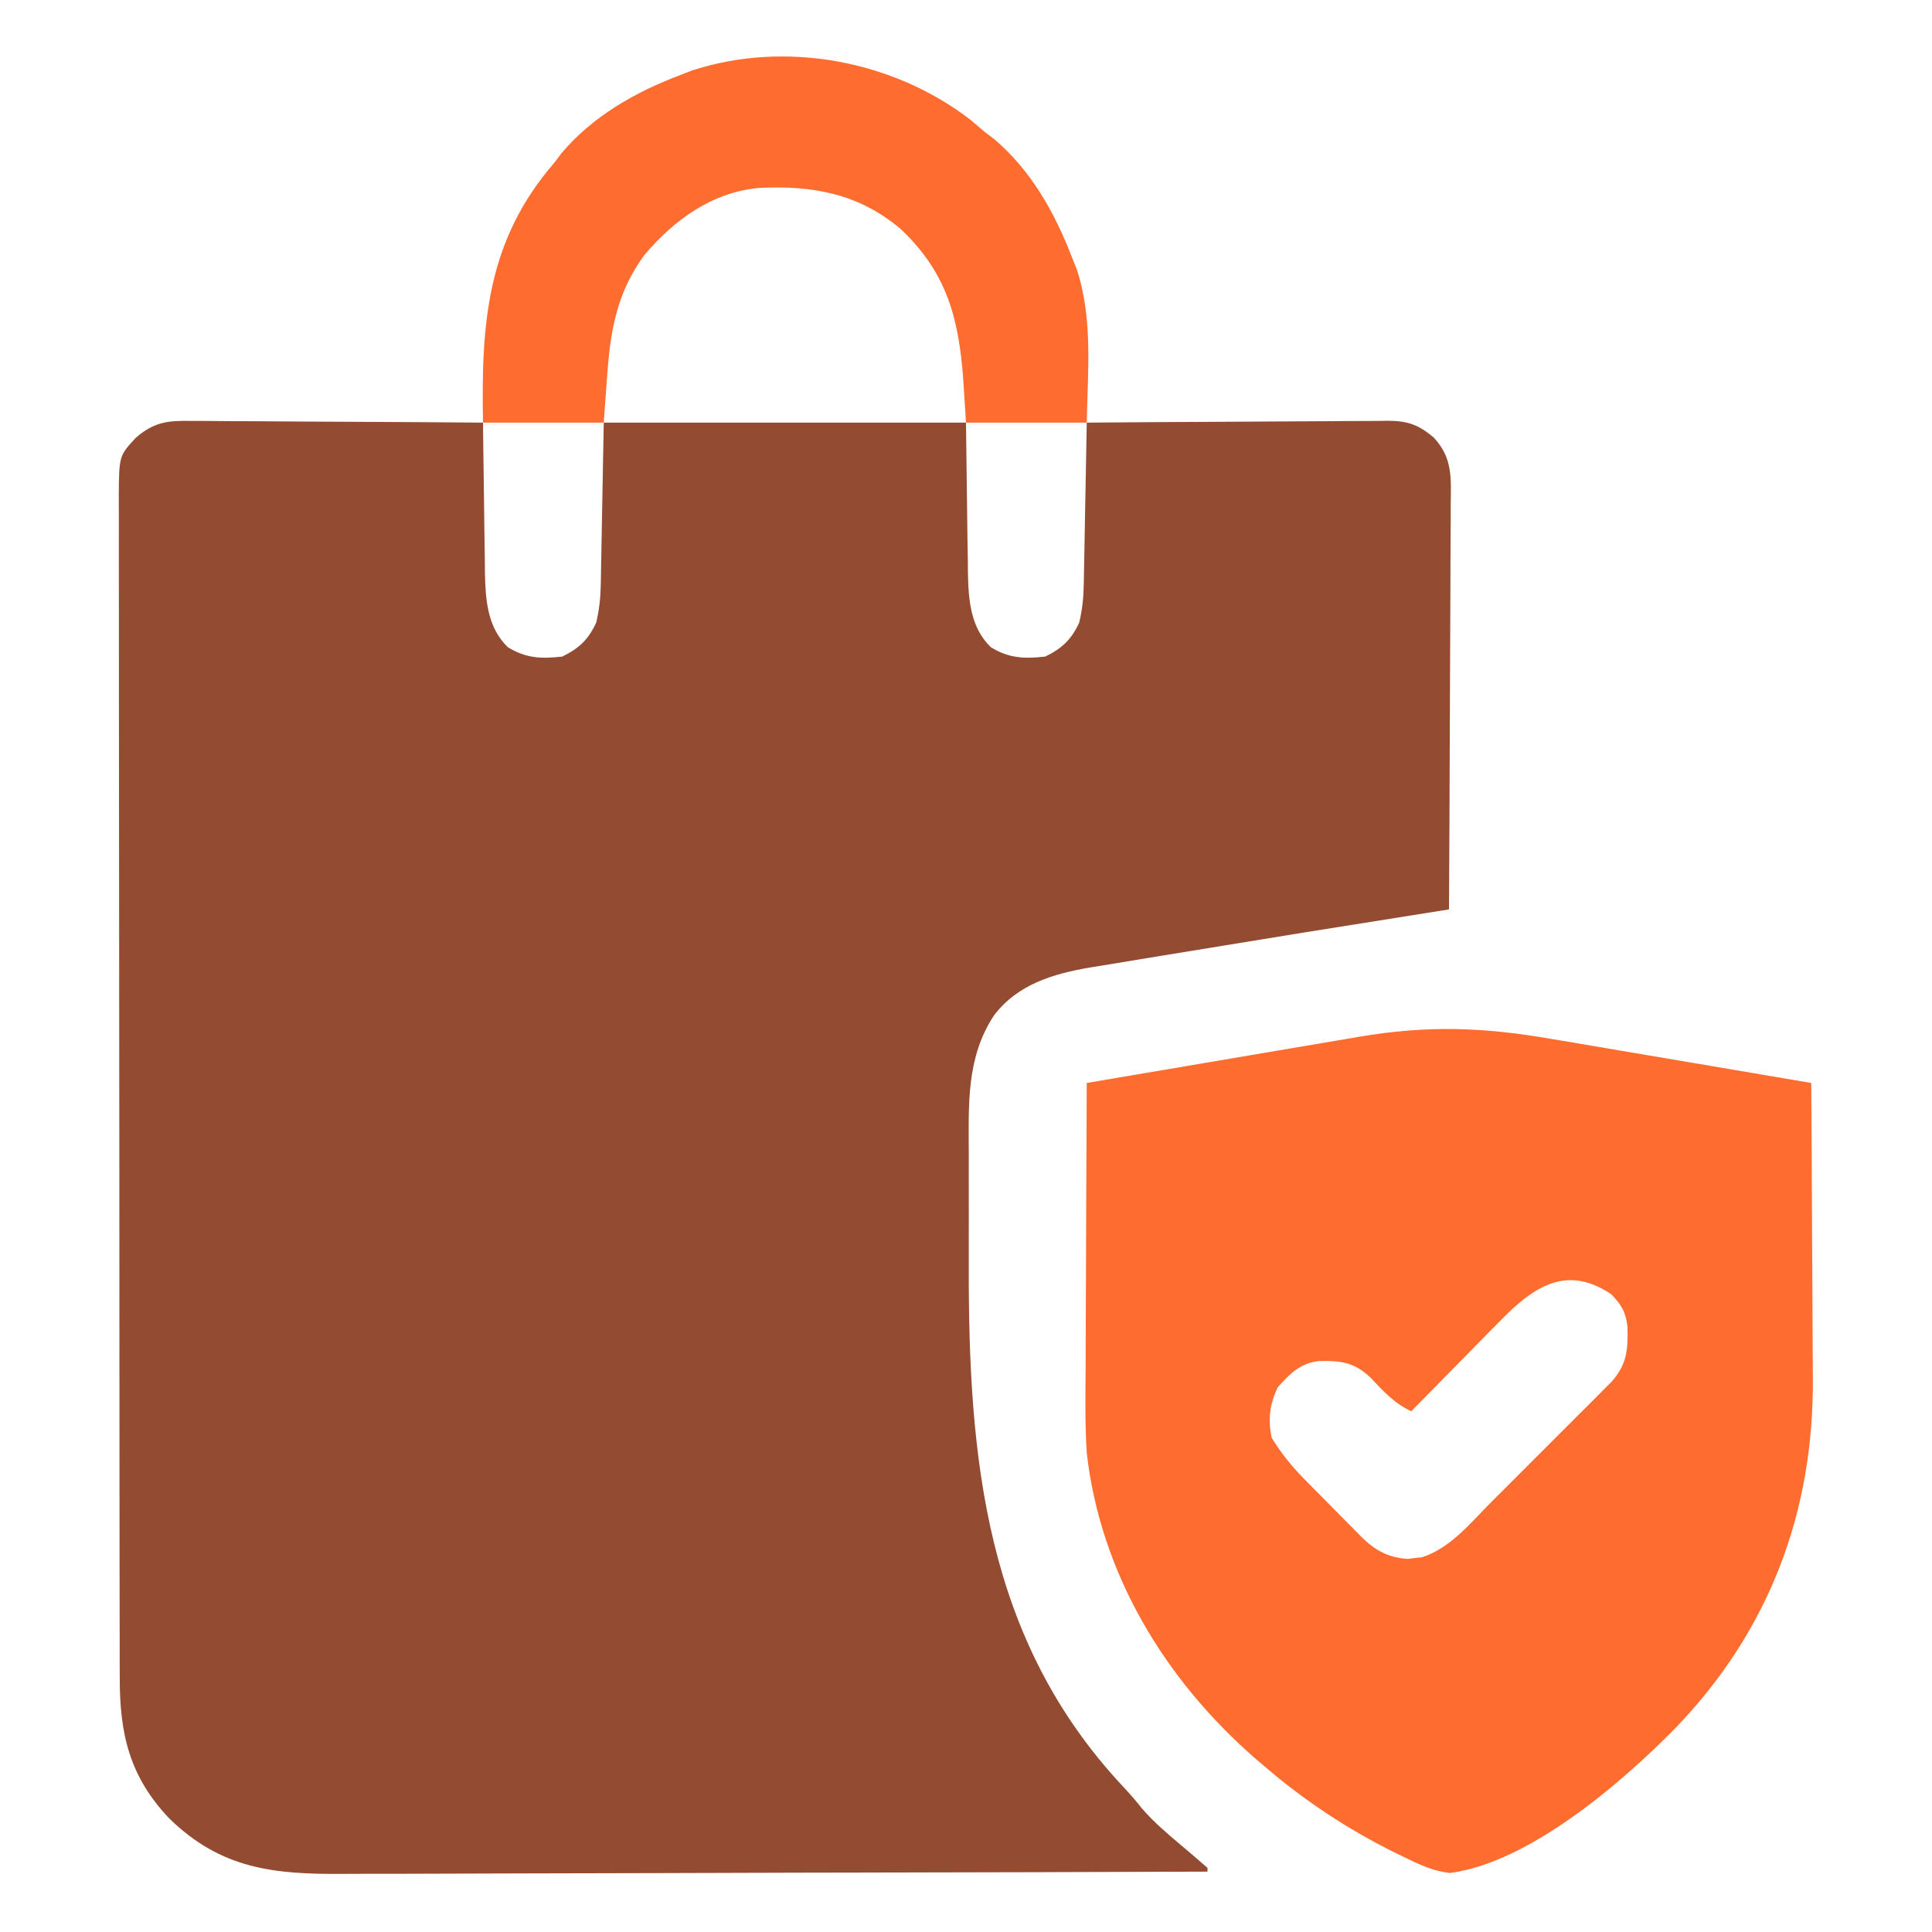 <svg width="512" height="512" viewBox="0 0 512 512" fill="none" xmlns="http://www.w3.org/2000/svg">
<path d="M50.576 111.547C51.415 111.547 52.255 111.546 53.12 111.546C55.88 111.548 58.639 111.58 61.398 111.611C63.318 111.618 65.238 111.624 67.157 111.628C72.198 111.643 77.238 111.683 82.278 111.727C87.426 111.768 92.575 111.786 97.723 111.806C107.815 111.849 117.908 111.917 128 112.002C128.006 112.583 128.012 113.164 128.018 113.763C128.082 119.848 128.167 125.931 128.262 132.015C128.296 134.282 128.324 136.548 128.346 138.815C128.38 142.084 128.433 145.353 128.488 148.623C128.495 149.626 128.501 150.63 128.508 151.664C128.658 158.941 129.137 166.208 134.563 171.502C139.387 174.471 143.388 174.622 149 174.002C153.468 171.808 155.909 169.515 158 165.002C158.803 161.642 159.142 158.477 159.205 155.028C159.226 154.054 159.246 153.08 159.266 152.076C159.283 151.066 159.299 150.055 159.316 149.013C159.335 148.075 159.354 147.136 159.373 146.169C159.441 142.676 159.501 139.182 159.563 135.689C159.707 127.872 159.851 120.055 160 112.002C191.68 112.002 223.36 112.002 256 112.002C256.313 135.439 256.313 135.439 256.388 142.785C256.42 144.731 256.454 146.677 256.488 148.623C256.495 149.613 256.501 150.603 256.507 151.624C256.657 158.914 257.126 166.198 262.563 171.502C267.387 174.471 271.388 174.622 277 174.002C281.468 171.808 283.909 169.515 286 165.002C286.803 161.642 287.142 158.477 287.205 155.028C287.225 154.067 287.245 153.106 287.266 152.117C287.282 151.093 287.299 150.068 287.316 149.013C287.348 147.426 287.348 147.426 287.379 145.806C287.445 142.434 287.504 139.062 287.562 135.689C287.606 133.399 287.649 131.11 287.693 128.82C287.8 123.214 287.902 117.608 288 112.002C299.109 111.909 310.219 111.838 321.328 111.794C326.487 111.773 331.646 111.745 336.804 111.7C341.784 111.656 346.763 111.632 351.743 111.622C353.642 111.615 355.54 111.6 357.439 111.579C360.101 111.55 362.762 111.546 365.424 111.547C366.207 111.533 366.99 111.519 367.796 111.504C372.976 111.543 375.951 112.501 380 116.002C384.983 121.362 384.545 126.681 384.454 133.607C384.455 134.768 384.455 135.93 384.456 137.126C384.453 140.958 384.422 144.788 384.391 148.619C384.383 151.278 384.377 153.938 384.373 156.597C384.361 162.876 384.328 169.155 384.288 175.434C384.243 182.585 384.221 189.736 384.201 196.888C384.16 211.592 384.089 226.297 384 241.002C383.438 241.091 382.876 241.181 382.297 241.273C345.2 247.16 345.2 247.16 308.133 253.231C305.974 253.59 303.813 253.944 301.652 254.294C298.37 254.826 295.091 255.373 291.812 255.923C290.862 256.075 289.911 256.226 288.931 256.381C279.061 258.073 269.626 260.863 263.375 269.158C256.057 280.276 256.698 292.806 256.734 305.662C256.733 307.377 256.731 309.093 256.729 310.809C256.726 314.4 256.73 317.991 256.739 321.583C256.751 326.104 256.744 330.625 256.732 335.147C256.62 386.496 261.066 434.571 297.824 473.673C299.519 475.487 301.092 477.304 302.625 479.252C305.771 482.894 309.324 485.908 313 489.002C315.353 490.982 317.685 492.976 320 495.002C320 495.332 320 495.662 320 496.002C288.39 496.116 256.78 496.204 225.169 496.257C221.432 496.263 217.695 496.27 213.958 496.276C213.214 496.278 212.47 496.279 211.703 496.28C199.678 496.302 187.654 496.341 175.629 496.387C163.278 496.434 150.927 496.462 138.575 496.472C130.963 496.479 123.35 496.5 115.737 496.541C109.886 496.571 104.035 496.574 98.184 496.567C95.793 496.569 93.403 496.578 91.013 496.598C72.586 496.739 58.6 495.327 44.852 481.904C34.243 470.724 31.697 459.409 31.733 444.444C31.729 443.057 31.724 441.669 31.719 440.281C31.707 436.478 31.707 432.674 31.709 428.871C31.71 424.765 31.699 420.659 31.689 416.554C31.672 408.515 31.667 400.476 31.666 392.437C31.665 385.904 31.661 379.371 31.654 372.838C31.637 354.316 31.628 335.795 31.629 317.273C31.629 316.275 31.629 315.277 31.629 314.248C31.63 313.249 31.63 312.25 31.63 311.22C31.631 295.013 31.611 278.806 31.583 262.599C31.554 245.958 31.541 229.317 31.542 212.676C31.543 203.334 31.538 193.991 31.516 184.648C31.498 176.696 31.493 168.745 31.507 160.793C31.514 156.735 31.514 152.678 31.496 148.621C31.481 144.907 31.483 141.193 31.501 137.479C31.505 135.499 31.49 133.518 31.474 131.538C31.558 120.793 31.558 120.793 36 116.002C40.827 111.828 44.487 111.436 50.576 111.547Z" fill="#934C32"/>
<path d="M410.859 275.282C412.86 275.619 414.861 275.956 416.861 276.291C422.091 277.17 427.318 278.061 432.545 278.954C437.893 279.866 443.243 280.767 448.594 281.669C459.064 283.435 469.533 285.214 480 287.001C480.093 299.45 480.164 311.9 480.207 324.349C480.228 330.132 480.256 335.915 480.302 341.698C480.346 347.293 480.369 352.889 480.38 358.484C480.387 360.604 480.401 362.723 480.423 364.843C480.776 400.553 468.922 432.092 443.988 457.978C429.825 472.391 405.256 493.619 384.246 496.36C379.747 495.862 376.226 494.166 372.188 492.188C371.359 491.788 370.53 491.388 369.676 490.976C357.207 484.797 345.53 477.105 335 468.001C333.793 466.976 333.793 466.976 332.563 465.931C308.674 445.103 291.604 416.886 288 385.001C287.51 377.345 287.648 369.668 287.707 362.001C287.713 359.827 287.717 357.652 287.72 355.478C287.731 349.81 287.761 344.142 287.794 338.473C287.825 332.667 287.838 326.862 287.854 321.056C287.886 309.704 287.937 298.353 288 287.001C299.525 285.034 311.052 283.077 322.582 281.134C327.936 280.231 333.29 279.324 338.643 278.41C343.815 277.526 348.99 276.651 354.165 275.784C356.132 275.452 358.098 275.117 360.064 274.779C378.028 271.69 392.934 272.196 410.859 275.282ZM397.438 350.173C396.761 350.855 396.084 351.538 395.387 352.241C393.248 354.402 391.124 356.576 389 358.751C387.544 360.227 386.087 361.702 384.629 363.177C381.075 366.774 377.534 370.384 374 374.001C369.446 371.875 366.652 368.717 363.219 365.095C358.858 360.98 355.318 360.551 349.469 360.688C344.474 361.321 341.879 364.029 338.625 367.626C336.476 372.089 335.99 376.131 337 381.001C339.674 385.421 342.801 389.121 346.43 392.767C347.199 393.546 347.199 393.546 347.984 394.341C349.062 395.429 350.143 396.515 351.226 397.598C352.874 399.25 354.505 400.918 356.137 402.587C357.192 403.648 358.248 404.708 359.305 405.767C359.786 406.262 360.268 406.758 360.764 407.269C364.425 410.882 367.94 412.832 373.125 413.118C374.053 412.998 374.053 412.998 375 412.876C375.928 412.779 375.928 412.779 376.875 412.681C384.371 410.283 389.767 403.523 395.141 398.126C396.113 397.154 397.087 396.183 398.06 395.212C400.09 393.185 402.117 391.154 404.142 389.12C406.733 386.517 409.333 383.924 411.936 381.333C413.944 379.333 415.946 377.327 417.948 375.321C419.369 373.898 420.794 372.479 422.219 371.06C423.08 370.192 423.942 369.325 424.829 368.431C425.588 367.67 426.347 366.909 427.129 366.125C431.181 361.524 431.448 357.673 431.305 351.692C430.86 347.768 429.753 345.822 427 343.001C415.157 334.963 406.279 341.045 397.438 350.173Z" fill="#FF6C2F"/>
<path d="M257.187 31.75C258.467 32.824 259.738 33.907 261 35C261.793 35.597 262.586 36.194 263.402 36.809C273.155 45.036 279.476 56.259 284 68C284.433 69.076 284.866 70.153 285.312 71.262C289.69 84.35 288.251 98.406 288 112C277.44 112 266.88 112 256 112C255.752 108.123 255.505 104.245 255.25 100.25C254.03 84.111 250.837 72.172 238.687 60.688C227.521 51.272 215.345 49.097 201.178 49.809C188.735 50.9 178.601 58.3 170.754 67.606C163.399 77.647 161.716 87.82 160.875 99.938C160.586 103.918 160.297 107.899 160 112C149.44 112 138.88 112 128 112C127.51 85.447 129.036 63.744 147 43C147.597 42.207 148.194 41.415 148.809 40.598C157.009 30.878 168.26 24.455 180 20C181.111 19.567 182.222 19.134 183.367 18.688C208.074 10.62 236.73 15.974 257.187 31.75Z" fill="#FF6C2F"/>
</svg>
